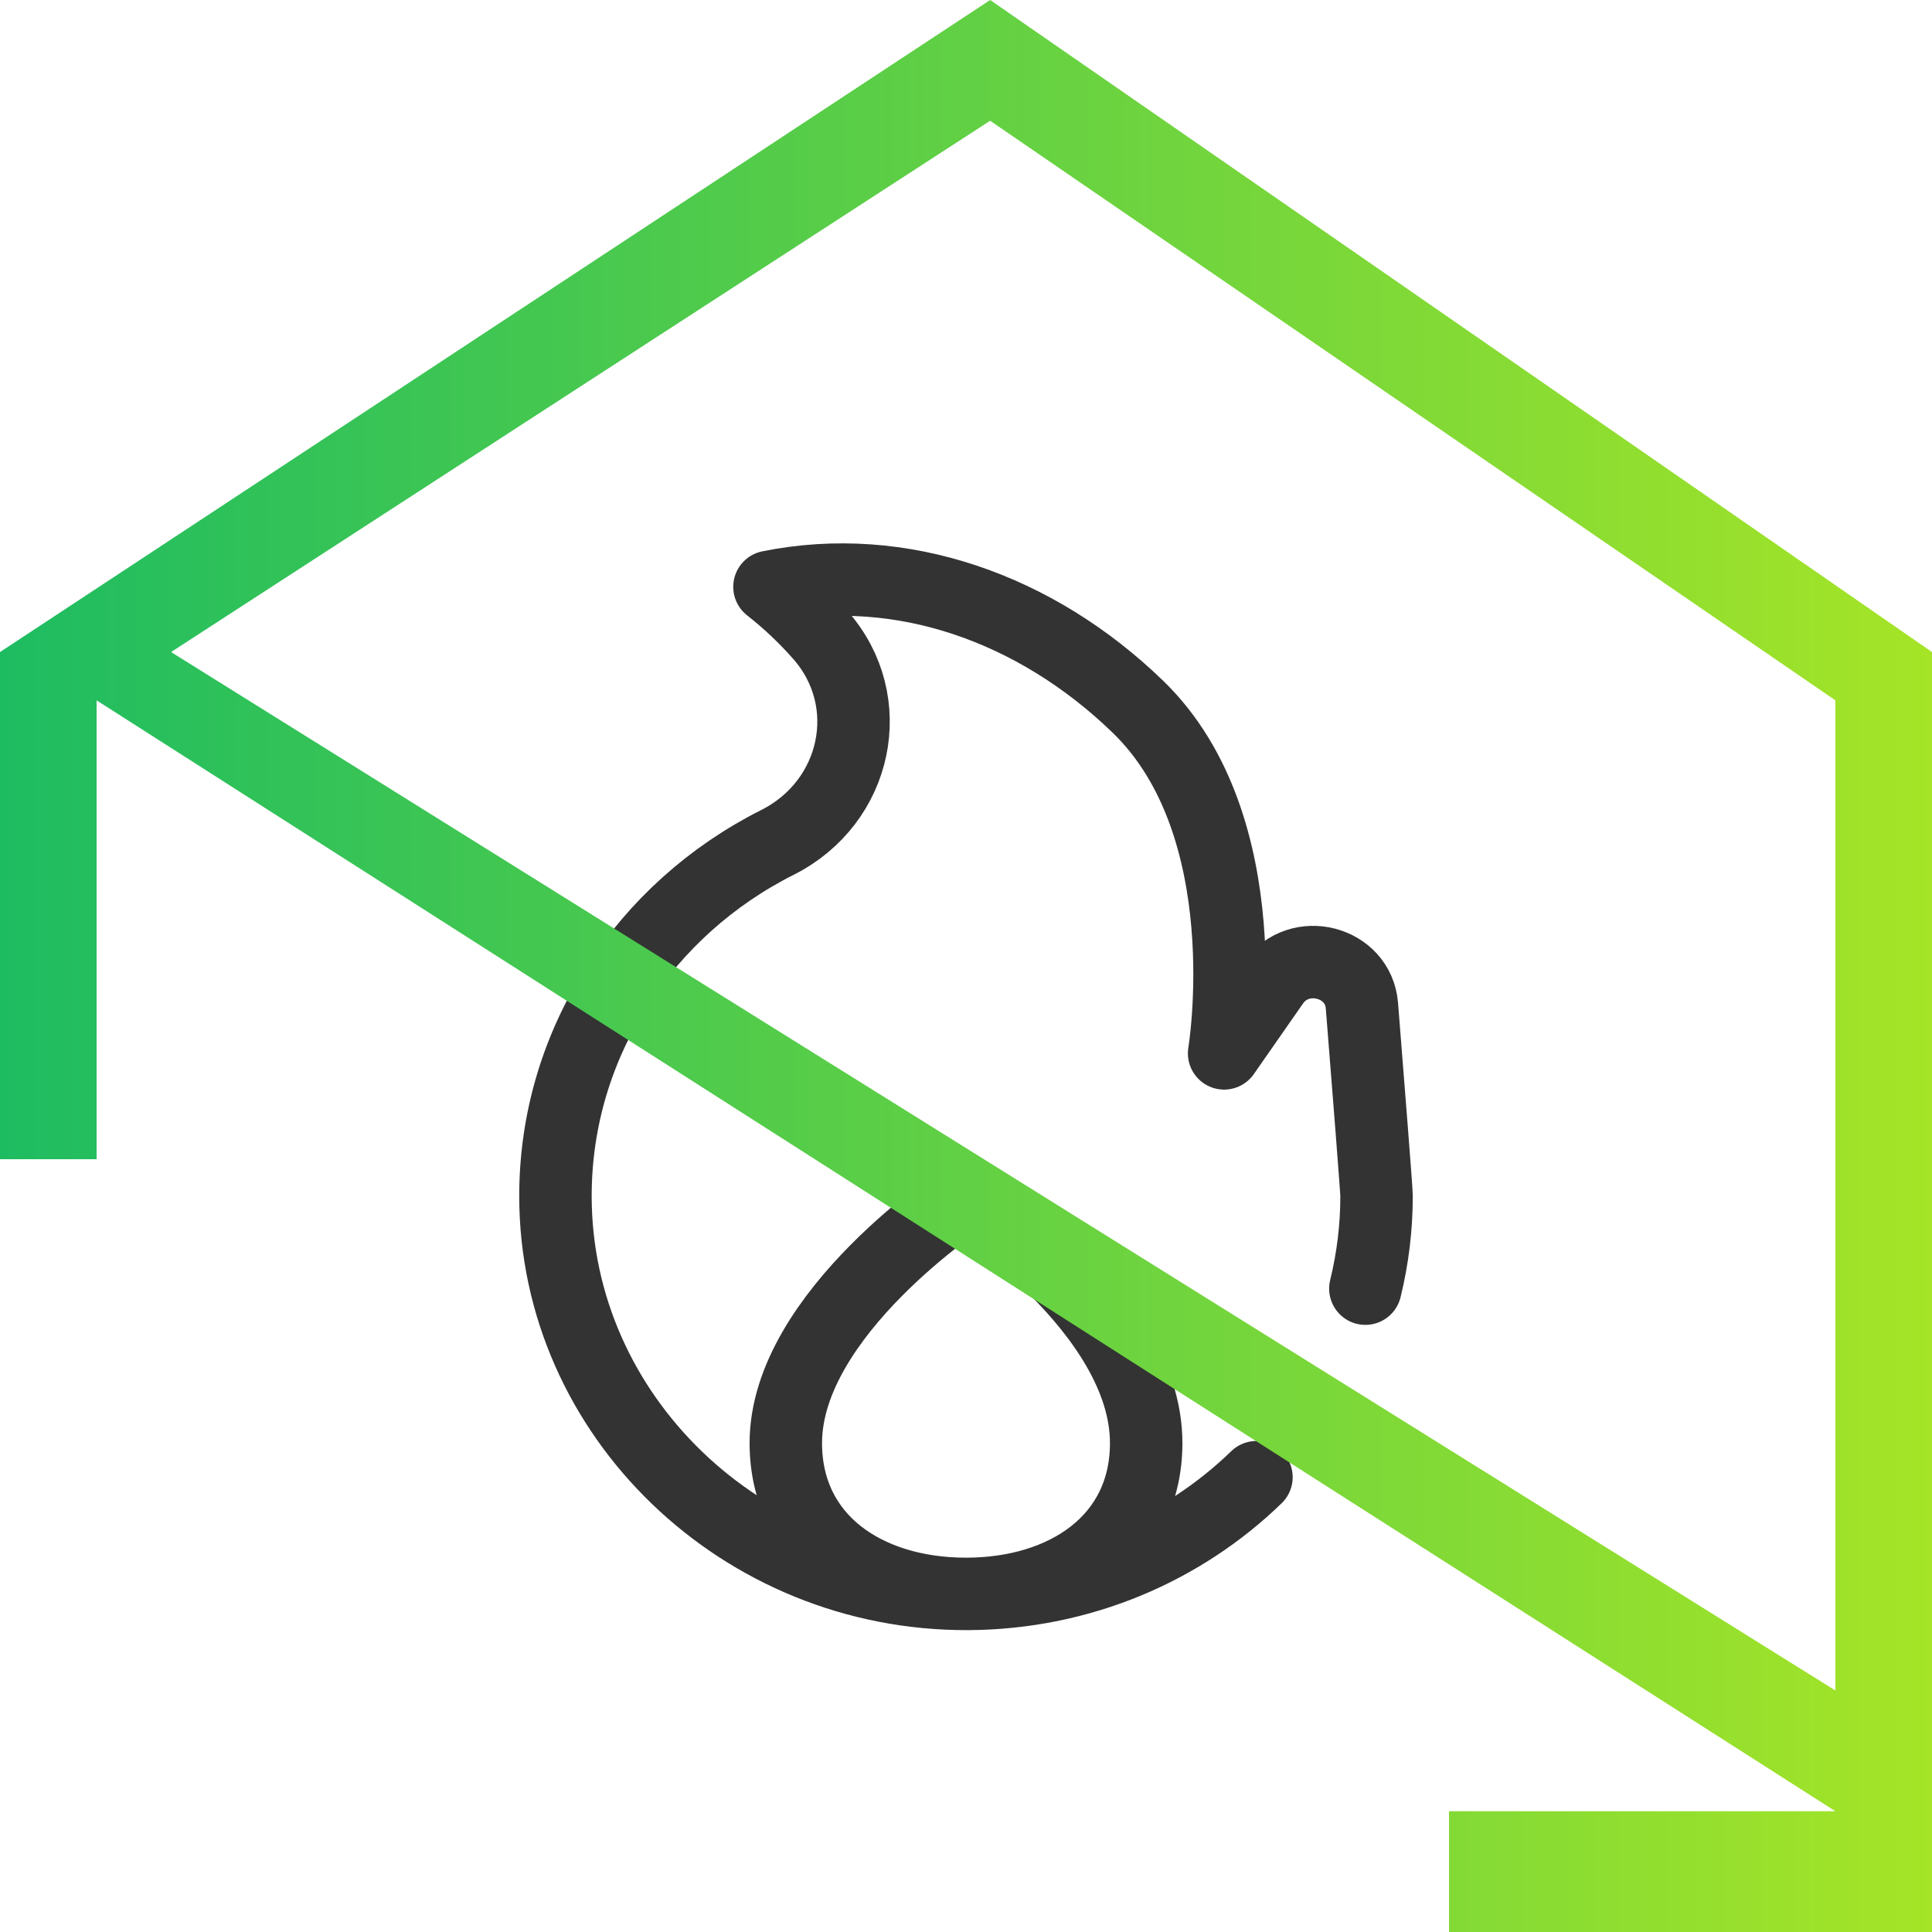 <svg width="80" height="80" viewBox="0 0 80 80" fill="none" xmlns="http://www.w3.org/2000/svg">
<path d="M56.537 53.36C56.845 52.103 57.001 50.815 57 49.523C57 49.288 56.681 45.239 56.394 41.643C56.247 39.799 53.788 39.167 52.721 40.7L50.688 43.618C50.688 43.618 52.252 34.241 47.125 29.271C42.906 25.182 37.315 23.2 31.862 24.3C32.628 24.901 33.335 25.57 33.974 26.297C36.391 29.043 35.494 33.224 32.188 34.885C26.73 37.627 23 43.153 23 49.523C23 58.614 30.722 66.053 40.102 66C44.759 65.973 48.972 64.132 52.027 61.168M47.461 59.754C47.461 63.756 44.121 66 40 66C35.879 66 32.539 63.756 32.539 59.754C32.539 54.376 40 49.523 40 49.523C40 49.523 47.461 54.263 47.461 59.754Z" stroke="#333333" stroke-width="3" stroke-miterlimit="10" stroke-linecap="round" stroke-linejoin="round"/>
<path fill-rule="evenodd" clip-rule="evenodd" d="M0 48H4V29L76 75H60V80H80V27L41 0L0 27V48ZM41 5L76 29V70L7.083 27L41 5Z" fill="url(#paint0_linear_701_178)"/>
<defs>
<linearGradient id="paint0_linear_701_178" x1="80" y1="40" x2="-6.73638e-07" y2="40" gradientUnits="userSpaceOnUse">
<stop stop-color="#A5E427"/>
<stop offset="1" stop-color="#1EBC61"/>
</linearGradient>
</defs>
</svg>
